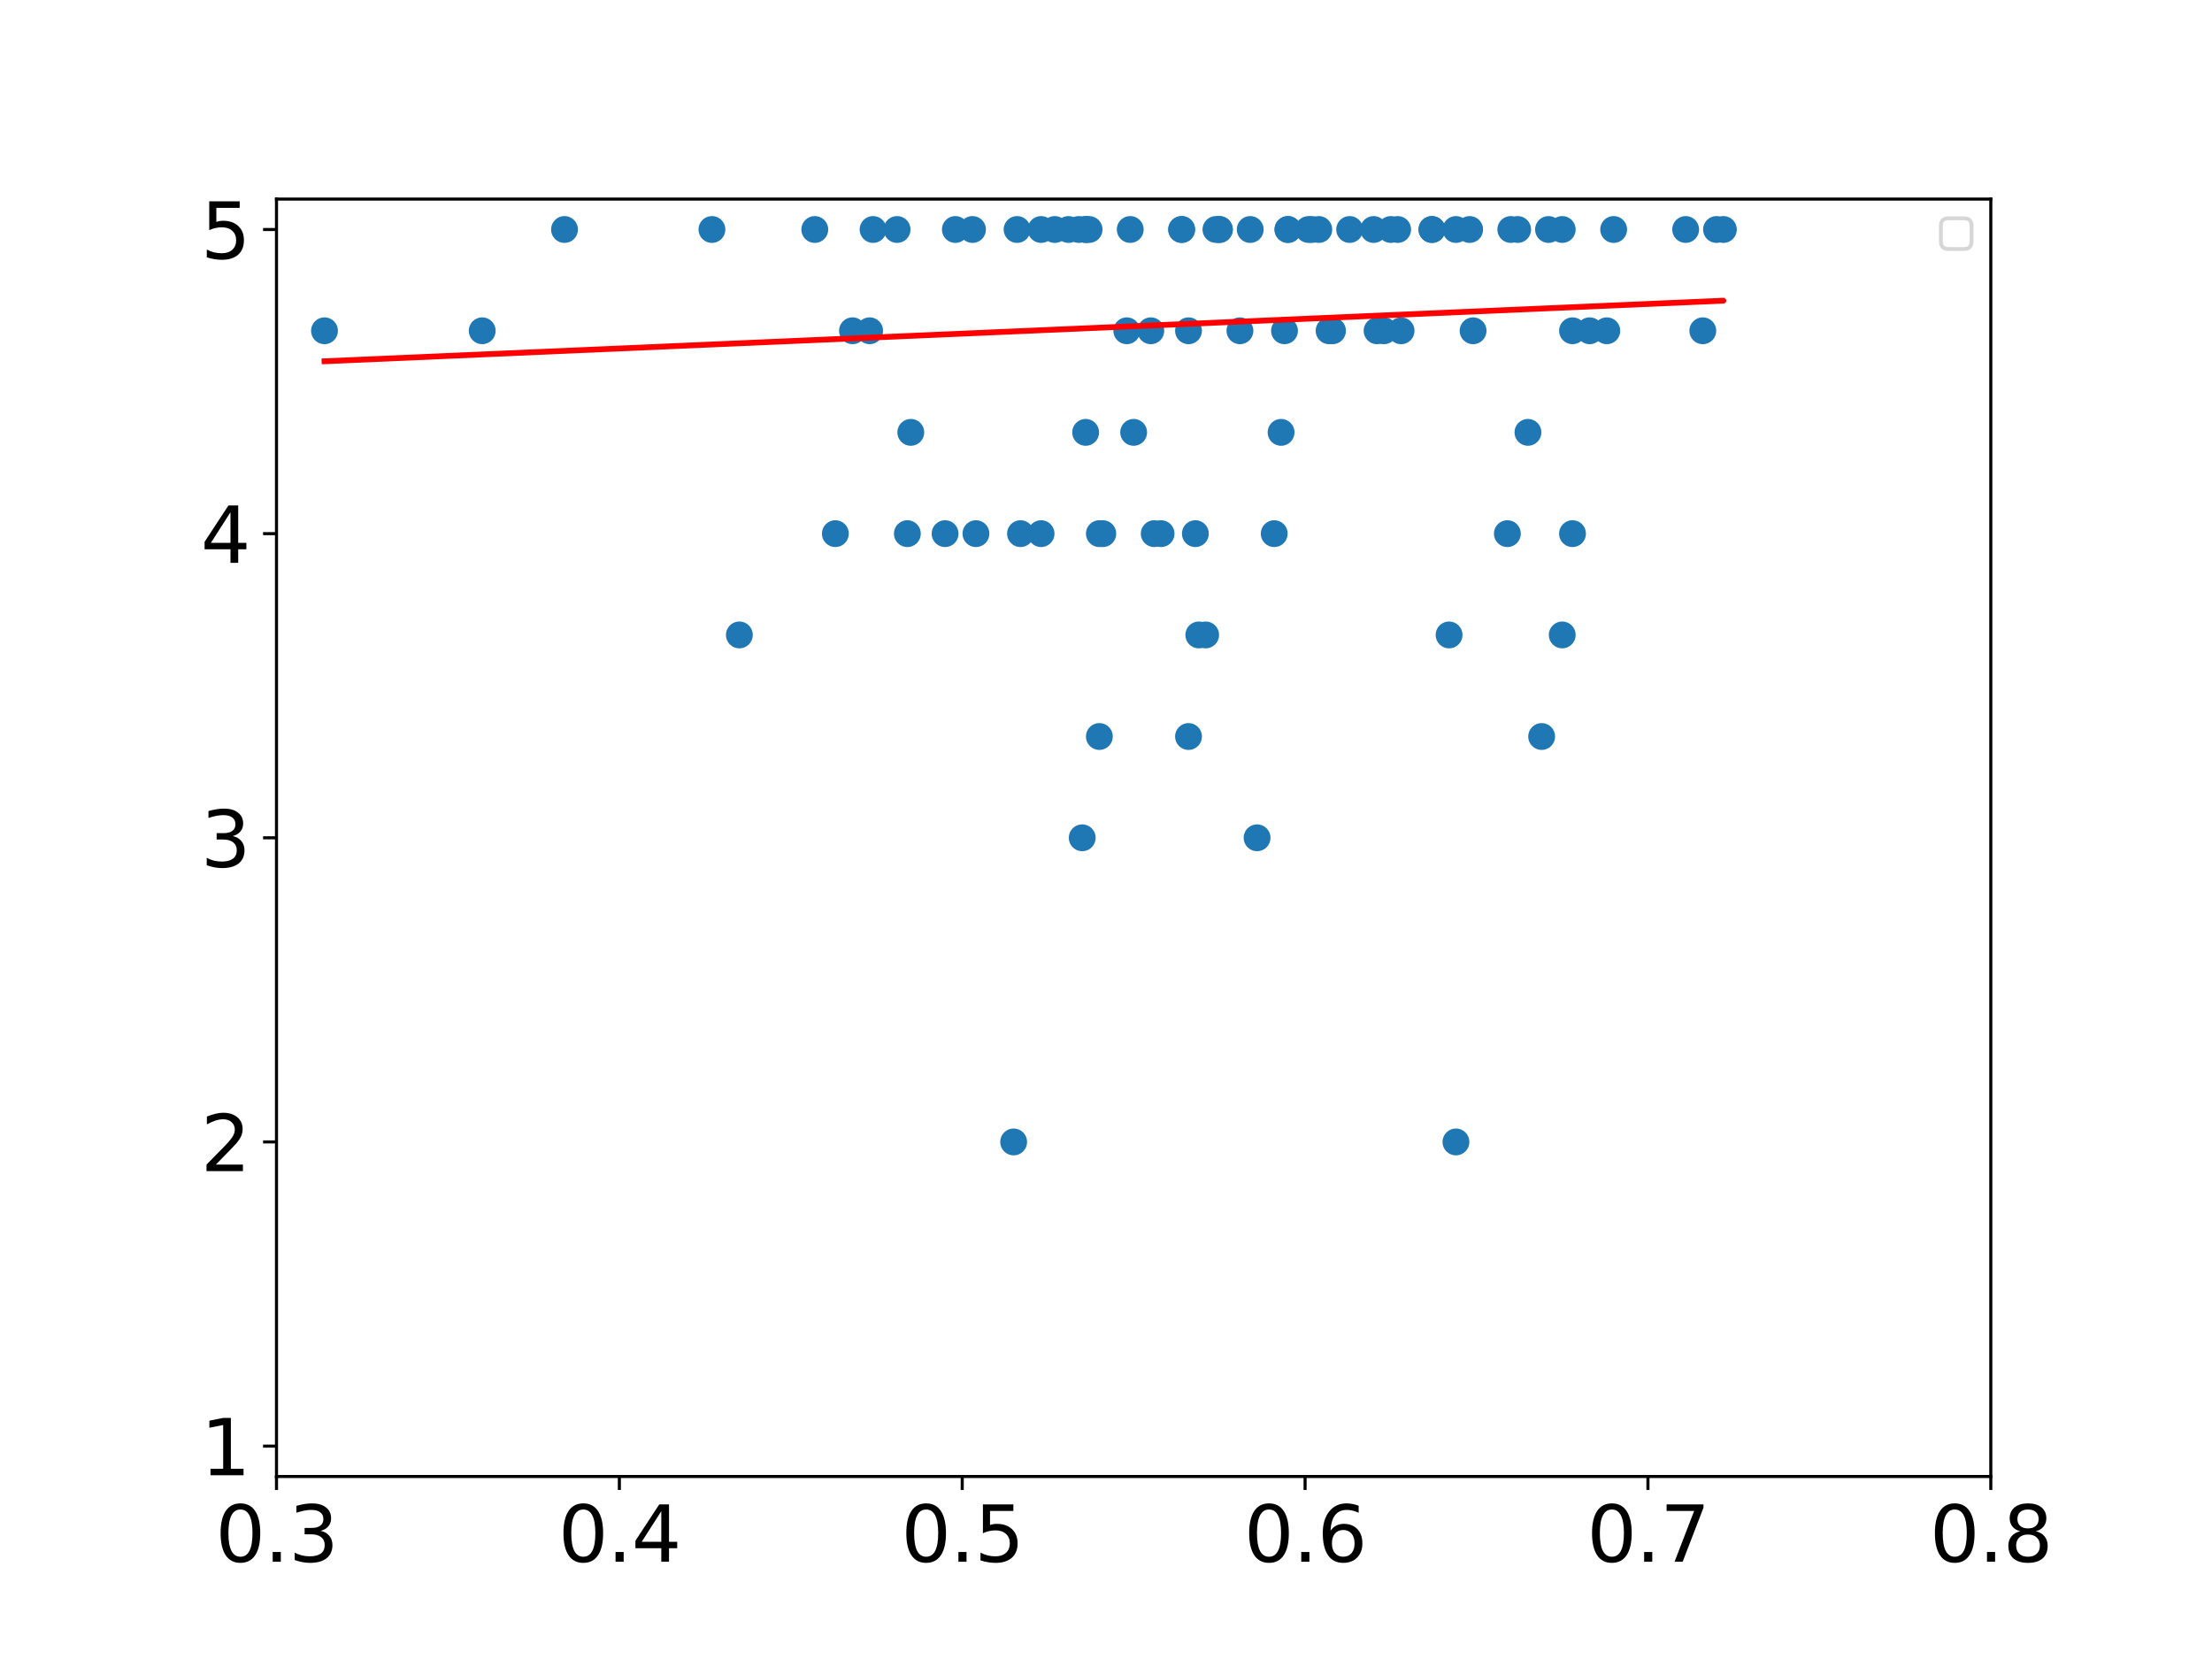<?xml version="1.0" encoding="utf-8" standalone="no"?>
<!DOCTYPE svg PUBLIC "-//W3C//DTD SVG 1.1//EN"
  "http://www.w3.org/Graphics/SVG/1.1/DTD/svg11.dtd">
<svg xmlns:xlink="http://www.w3.org/1999/xlink" width="576pt" height="432pt" viewBox="0 0 576 432" xmlns="http://www.w3.org/2000/svg" version="1.1">
 <defs>
  <style type="text/css">*{stroke-linejoin: round; stroke-linecap: butt}</style>
 </defs>
 <g id="figure_1">
  <g id="patch_1">
   <path d="M 0 432 
L 576 432 
L 576 0 
L 0 0 
z
" style="fill: #ffffff"/>
  </g>
  <g id="axes_1">
   <g id="patch_2">
    <path d="M 72 384.48 
L 518.4 384.48 
L 518.4 51.84 
L 72 51.84 
z
" style="fill: #ffffff"/>
   </g>
   <g id="PathCollection_1">
    <defs>
     <path id="m7bcb2abe5c" d="M 0 3 
C 0.796 3 1.559 2.684 2.121 2.121 
C 2.684 1.559 3 0.796 3 0 
C 3 -0.796 2.684 -1.559 2.121 -2.121 
C 1.559 -2.684 0.796 -3 0 -3 
C -0.796 -3 -1.559 -2.684 -2.121 -2.121 
C -2.684 -1.559 -3 -0.796 -3 0 
C -3 0.796 -2.684 1.559 -2.121 2.121 
C -1.559 2.684 -0.796 3 0 3 
z
" style="stroke: #1f77b4"/>
    </defs>
    <g clip-path="url(#p4d49ed317a)">
     <use xlink:href="#m7bcb2abe5c" x="357.696" y="59.76" style="fill: #1f77b4; stroke: #1f77b4"/>
     <use xlink:href="#m7bcb2abe5c" x="287.165" y="138.96" style="fill: #1f77b4; stroke: #1f77b4"/>
     <use xlink:href="#m7bcb2abe5c" x="294.307" y="59.76" style="fill: #1f77b4; stroke: #1f77b4"/>
     <use xlink:href="#m7bcb2abe5c" x="409.478" y="86.134" style="fill: #1f77b4; stroke: #1f77b4"/>
     <use xlink:href="#m7bcb2abe5c" x="420.192" y="59.76" style="fill: #1f77b4; stroke: #1f77b4"/>
     <use xlink:href="#m7bcb2abe5c" x="343.411" y="59.76" style="fill: #1f77b4; stroke: #1f77b4"/>
     <use xlink:href="#m7bcb2abe5c" x="302.342" y="138.96" style="fill: #1f77b4; stroke: #1f77b4"/>
     <use xlink:href="#m7bcb2abe5c" x="363.946" y="59.76" style="fill: #1f77b4; stroke: #1f77b4"/>
     <use xlink:href="#m7bcb2abe5c" x="263.952" y="297.36" style="fill: #1f77b4; stroke: #1f77b4"/>
     <use xlink:href="#m7bcb2abe5c" x="312.163" y="165.334" style="fill: #1f77b4; stroke: #1f77b4"/>
     <use xlink:href="#m7bcb2abe5c" x="334.483" y="86.134" style="fill: #1f77b4; stroke: #1f77b4"/>
     <use xlink:href="#m7bcb2abe5c" x="282.701" y="59.76" style="fill: #1f77b4; stroke: #1f77b4"/>
     <use xlink:href="#m7bcb2abe5c" x="395.194" y="59.76" style="fill: #1f77b4; stroke: #1f77b4"/>
     <use xlink:href="#m7bcb2abe5c" x="397.872" y="112.586" style="fill: #1f77b4; stroke: #1f77b4"/>
     <use xlink:href="#m7bcb2abe5c" x="317.52" y="59.76" style="fill: #1f77b4; stroke: #1f77b4"/>
     <use xlink:href="#m7bcb2abe5c" x="403.229" y="59.76" style="fill: #1f77b4; stroke: #1f77b4"/>
     <use xlink:href="#m7bcb2abe5c" x="313.949" y="165.334" style="fill: #1f77b4; stroke: #1f77b4"/>
     <use xlink:href="#m7bcb2abe5c" x="333.59" y="112.586" style="fill: #1f77b4; stroke: #1f77b4"/>
     <use xlink:href="#m7bcb2abe5c" x="325.555" y="59.76" style="fill: #1f77b4; stroke: #1f77b4"/>
     <use xlink:href="#m7bcb2abe5c" x="360.374" y="86.134" style="fill: #1f77b4; stroke: #1f77b4"/>
     <use xlink:href="#m7bcb2abe5c" x="309.485" y="86.134" style="fill: #1f77b4; stroke: #1f77b4"/>
     <use xlink:href="#m7bcb2abe5c" x="382.694" y="59.76" style="fill: #1f77b4; stroke: #1f77b4"/>
     <use xlink:href="#m7bcb2abe5c" x="293.414" y="86.134" style="fill: #1f77b4; stroke: #1f77b4"/>
     <use xlink:href="#m7bcb2abe5c" x="300.557" y="138.96" style="fill: #1f77b4; stroke: #1f77b4"/>
     <use xlink:href="#m7bcb2abe5c" x="418.406" y="86.134" style="fill: #1f77b4; stroke: #1f77b4"/>
     <use xlink:href="#m7bcb2abe5c" x="409.478" y="138.96" style="fill: #1f77b4; stroke: #1f77b4"/>
     <use xlink:href="#m7bcb2abe5c" x="307.699" y="59.76" style="fill: #1f77b4; stroke: #1f77b4"/>
     <use xlink:href="#m7bcb2abe5c" x="236.275" y="138.96" style="fill: #1f77b4; stroke: #1f77b4"/>
     <use xlink:href="#m7bcb2abe5c" x="280.915" y="59.76" style="fill: #1f77b4; stroke: #1f77b4"/>
     <use xlink:href="#m7bcb2abe5c" x="346.982" y="86.134" style="fill: #1f77b4; stroke: #1f77b4"/>
     <use xlink:href="#m7bcb2abe5c" x="341.626" y="59.76" style="fill: #1f77b4; stroke: #1f77b4"/>
     <use xlink:href="#m7bcb2abe5c" x="358.589" y="86.134" style="fill: #1f77b4; stroke: #1f77b4"/>
     <use xlink:href="#m7bcb2abe5c" x="340.733" y="59.76" style="fill: #1f77b4; stroke: #1f77b4"/>
     <use xlink:href="#m7bcb2abe5c" x="271.094" y="59.76" style="fill: #1f77b4; stroke: #1f77b4"/>
     <use xlink:href="#m7bcb2abe5c" x="362.16" y="59.76" style="fill: #1f77b4; stroke: #1f77b4"/>
     <use xlink:href="#m7bcb2abe5c" x="248.774" y="59.76" style="fill: #1f77b4; stroke: #1f77b4"/>
     <use xlink:href="#m7bcb2abe5c" x="233.597" y="59.76" style="fill: #1f77b4; stroke: #1f77b4"/>
     <use xlink:href="#m7bcb2abe5c" x="377.338" y="165.334" style="fill: #1f77b4; stroke: #1f77b4"/>
     <use xlink:href="#m7bcb2abe5c" x="265.738" y="138.96" style="fill: #1f77b4; stroke: #1f77b4"/>
     <use xlink:href="#m7bcb2abe5c" x="335.376" y="59.76" style="fill: #1f77b4; stroke: #1f77b4"/>
     <use xlink:href="#m7bcb2abe5c" x="286.272" y="191.786" style="fill: #1f77b4; stroke: #1f77b4"/>
     <use xlink:href="#m7bcb2abe5c" x="443.405" y="86.134" style="fill: #1f77b4; stroke: #1f77b4"/>
     <use xlink:href="#m7bcb2abe5c" x="351.446" y="59.76" style="fill: #1f77b4; stroke: #1f77b4"/>
     <use xlink:href="#m7bcb2abe5c" x="448.762" y="59.76" style="fill: #1f77b4; stroke: #1f77b4"/>
     <use xlink:href="#m7bcb2abe5c" x="393.408" y="59.76" style="fill: #1f77b4; stroke: #1f77b4"/>
     <use xlink:href="#m7bcb2abe5c" x="295.2" y="112.586" style="fill: #1f77b4; stroke: #1f77b4"/>
     <use xlink:href="#m7bcb2abe5c" x="282.701" y="112.586" style="fill: #1f77b4; stroke: #1f77b4"/>
     <use xlink:href="#m7bcb2abe5c" x="254.131" y="138.96" style="fill: #1f77b4; stroke: #1f77b4"/>
     <use xlink:href="#m7bcb2abe5c" x="413.942" y="86.134" style="fill: #1f77b4; stroke: #1f77b4"/>
     <use xlink:href="#m7bcb2abe5c" x="379.123" y="59.76" style="fill: #1f77b4; stroke: #1f77b4"/>
     <use xlink:href="#m7bcb2abe5c" x="221.99" y="86.134" style="fill: #1f77b4; stroke: #1f77b4"/>
     <use xlink:href="#m7bcb2abe5c" x="446.976" y="59.76" style="fill: #1f77b4; stroke: #1f77b4"/>
     <use xlink:href="#m7bcb2abe5c" x="383.587" y="86.134" style="fill: #1f77b4; stroke: #1f77b4"/>
     <use xlink:href="#m7bcb2abe5c" x="392.515" y="138.96" style="fill: #1f77b4; stroke: #1f77b4"/>
     <use xlink:href="#m7bcb2abe5c" x="212.17" y="59.76" style="fill: #1f77b4; stroke: #1f77b4"/>
     <use xlink:href="#m7bcb2abe5c" x="401.443" y="191.786" style="fill: #1f77b4; stroke: #1f77b4"/>
     <use xlink:href="#m7bcb2abe5c" x="406.8" y="59.76" style="fill: #1f77b4; stroke: #1f77b4"/>
     <use xlink:href="#m7bcb2abe5c" x="406.8" y="165.334" style="fill: #1f77b4; stroke: #1f77b4"/>
     <use xlink:href="#m7bcb2abe5c" x="438.941" y="59.76" style="fill: #1f77b4; stroke: #1f77b4"/>
     <use xlink:href="#m7bcb2abe5c" x="335.376" y="59.76" style="fill: #1f77b4; stroke: #1f77b4"/>
     <use xlink:href="#m7bcb2abe5c" x="346.09" y="86.134" style="fill: #1f77b4; stroke: #1f77b4"/>
     <use xlink:href="#m7bcb2abe5c" x="372.874" y="59.76" style="fill: #1f77b4; stroke: #1f77b4"/>
     <use xlink:href="#m7bcb2abe5c" x="226.454" y="86.134" style="fill: #1f77b4; stroke: #1f77b4"/>
     <use xlink:href="#m7bcb2abe5c" x="372.874" y="59.76" style="fill: #1f77b4; stroke: #1f77b4"/>
     <use xlink:href="#m7bcb2abe5c" x="311.27" y="138.96" style="fill: #1f77b4; stroke: #1f77b4"/>
     <use xlink:href="#m7bcb2abe5c" x="322.877" y="86.134" style="fill: #1f77b4; stroke: #1f77b4"/>
     <use xlink:href="#m7bcb2abe5c" x="316.627" y="59.76" style="fill: #1f77b4; stroke: #1f77b4"/>
     <use xlink:href="#m7bcb2abe5c" x="283.594" y="59.76" style="fill: #1f77b4; stroke: #1f77b4"/>
     <use xlink:href="#m7bcb2abe5c" x="237.168" y="112.586" style="fill: #1f77b4; stroke: #1f77b4"/>
     <use xlink:href="#m7bcb2abe5c" x="327.341" y="218.16" style="fill: #1f77b4; stroke: #1f77b4"/>
     <use xlink:href="#m7bcb2abe5c" x="364.838" y="86.134" style="fill: #1f77b4; stroke: #1f77b4"/>
     <use xlink:href="#m7bcb2abe5c" x="185.386" y="59.76" style="fill: #1f77b4; stroke: #1f77b4"/>
     <use xlink:href="#m7bcb2abe5c" x="253.238" y="59.76" style="fill: #1f77b4; stroke: #1f77b4"/>
     <use xlink:href="#m7bcb2abe5c" x="264.845" y="59.76" style="fill: #1f77b4; stroke: #1f77b4"/>
     <use xlink:href="#m7bcb2abe5c" x="125.568" y="86.134" style="fill: #1f77b4; stroke: #1f77b4"/>
     <use xlink:href="#m7bcb2abe5c" x="274.666" y="59.76" style="fill: #1f77b4; stroke: #1f77b4"/>
     <use xlink:href="#m7bcb2abe5c" x="227.347" y="59.76" style="fill: #1f77b4; stroke: #1f77b4"/>
     <use xlink:href="#m7bcb2abe5c" x="281.808" y="218.16" style="fill: #1f77b4; stroke: #1f77b4"/>
     <use xlink:href="#m7bcb2abe5c" x="379.123" y="297.36" style="fill: #1f77b4; stroke: #1f77b4"/>
     <use xlink:href="#m7bcb2abe5c" x="331.805" y="138.96" style="fill: #1f77b4; stroke: #1f77b4"/>
     <use xlink:href="#m7bcb2abe5c" x="192.528" y="165.334" style="fill: #1f77b4; stroke: #1f77b4"/>
     <use xlink:href="#m7bcb2abe5c" x="309.485" y="191.786" style="fill: #1f77b4; stroke: #1f77b4"/>
     <use xlink:href="#m7bcb2abe5c" x="278.237" y="59.76" style="fill: #1f77b4; stroke: #1f77b4"/>
     <use xlink:href="#m7bcb2abe5c" x="307.699" y="59.76" style="fill: #1f77b4; stroke: #1f77b4"/>
     <use xlink:href="#m7bcb2abe5c" x="271.094" y="138.96" style="fill: #1f77b4; stroke: #1f77b4"/>
     <use xlink:href="#m7bcb2abe5c" x="282.701" y="59.76" style="fill: #1f77b4; stroke: #1f77b4"/>
     <use xlink:href="#m7bcb2abe5c" x="286.272" y="138.96" style="fill: #1f77b4; stroke: #1f77b4"/>
     <use xlink:href="#m7bcb2abe5c" x="299.664" y="86.134" style="fill: #1f77b4; stroke: #1f77b4"/>
     <use xlink:href="#m7bcb2abe5c" x="246.096" y="138.96" style="fill: #1f77b4; stroke: #1f77b4"/>
     <use xlink:href="#m7bcb2abe5c" x="317.52" y="59.76" style="fill: #1f77b4; stroke: #1f77b4"/>
     <use xlink:href="#m7bcb2abe5c" x="146.995" y="59.76" style="fill: #1f77b4; stroke: #1f77b4"/>
     <use xlink:href="#m7bcb2abe5c" x="217.526" y="138.96" style="fill: #1f77b4; stroke: #1f77b4"/>
     <use xlink:href="#m7bcb2abe5c" x="84.499" y="86.134" style="fill: #1f77b4; stroke: #1f77b4"/>
    </g>
   </g>
   <g id="matplotlib.axis_1">
    <g id="xtick_1">
     <g id="line2d_1">
      <defs>
       <path id="m00f5eb2466" d="M 0 0 
L 0 3.5 
" style="stroke: #000000; stroke-width: 0.8"/>
      </defs>
      <g>
       <use xlink:href="#m00f5eb2466" x="72" y="384.48" style="stroke: #000000; stroke-width: 0.8"/>
      </g>
     </g>
     <g id="text_1">
      <!-- 0.3 -->
      <g transform="translate(56.097 406.677) scale(0.2 -0.2)">
       <defs>
        <path id="DejaVuSans-30" d="M 2034 4250 
Q 1547 4250 1301 3770 
Q 1056 3291 1056 2328 
Q 1056 1369 1301 889 
Q 1547 409 2034 409 
Q 2525 409 2770 889 
Q 3016 1369 3016 2328 
Q 3016 3291 2770 3770 
Q 2525 4250 2034 4250 
z
M 2034 4750 
Q 2819 4750 3233 4129 
Q 3647 3509 3647 2328 
Q 3647 1150 3233 529 
Q 2819 -91 2034 -91 
Q 1250 -91 836 529 
Q 422 1150 422 2328 
Q 422 3509 836 4129 
Q 1250 4750 2034 4750 
z
" transform="scale(0.016)"/>
        <path id="DejaVuSans-2e" d="M 684 794 
L 1344 794 
L 1344 0 
L 684 0 
L 684 794 
z
" transform="scale(0.016)"/>
        <path id="DejaVuSans-33" d="M 2597 2516 
Q 3050 2419 3304 2112 
Q 3559 1806 3559 1356 
Q 3559 666 3084 287 
Q 2609 -91 1734 -91 
Q 1441 -91 1130 -33 
Q 819 25 488 141 
L 488 750 
Q 750 597 1062 519 
Q 1375 441 1716 441 
Q 2309 441 2620 675 
Q 2931 909 2931 1356 
Q 2931 1769 2642 2001 
Q 2353 2234 1838 2234 
L 1294 2234 
L 1294 2753 
L 1863 2753 
Q 2328 2753 2575 2939 
Q 2822 3125 2822 3475 
Q 2822 3834 2567 4026 
Q 2313 4219 1838 4219 
Q 1578 4219 1281 4162 
Q 984 4106 628 3988 
L 628 4550 
Q 988 4650 1302 4700 
Q 1616 4750 1894 4750 
Q 2613 4750 3031 4423 
Q 3450 4097 3450 3541 
Q 3450 3153 3228 2886 
Q 3006 2619 2597 2516 
z
" transform="scale(0.016)"/>
       </defs>
       <use xlink:href="#DejaVuSans-30"/>
       <use xlink:href="#DejaVuSans-2e" x="63.623"/>
       <use xlink:href="#DejaVuSans-33" x="95.41"/>
      </g>
     </g>
    </g>
    <g id="xtick_2">
     <g id="line2d_2">
      <g>
       <use xlink:href="#m00f5eb2466" x="161.28" y="384.48" style="stroke: #000000; stroke-width: 0.8"/>
      </g>
     </g>
     <g id="text_2">
      <!-- 0.4 -->
      <g transform="translate(145.377 406.677) scale(0.2 -0.2)">
       <defs>
        <path id="DejaVuSans-34" d="M 2419 4116 
L 825 1625 
L 2419 1625 
L 2419 4116 
z
M 2253 4666 
L 3047 4666 
L 3047 1625 
L 3713 1625 
L 3713 1100 
L 3047 1100 
L 3047 0 
L 2419 0 
L 2419 1100 
L 313 1100 
L 313 1709 
L 2253 4666 
z
" transform="scale(0.016)"/>
       </defs>
       <use xlink:href="#DejaVuSans-30"/>
       <use xlink:href="#DejaVuSans-2e" x="63.623"/>
       <use xlink:href="#DejaVuSans-34" x="95.41"/>
      </g>
     </g>
    </g>
    <g id="xtick_3">
     <g id="line2d_3">
      <g>
       <use xlink:href="#m00f5eb2466" x="250.56" y="384.48" style="stroke: #000000; stroke-width: 0.8"/>
      </g>
     </g>
     <g id="text_3">
      <!-- 0.5 -->
      <g transform="translate(234.657 406.677) scale(0.2 -0.2)">
       <defs>
        <path id="DejaVuSans-35" d="M 691 4666 
L 3169 4666 
L 3169 4134 
L 1269 4134 
L 1269 2991 
Q 1406 3038 1543 3061 
Q 1681 3084 1819 3084 
Q 2600 3084 3056 2656 
Q 3513 2228 3513 1497 
Q 3513 744 3044 326 
Q 2575 -91 1722 -91 
Q 1428 -91 1123 -41 
Q 819 9 494 109 
L 494 744 
Q 775 591 1075 516 
Q 1375 441 1709 441 
Q 2250 441 2565 725 
Q 2881 1009 2881 1497 
Q 2881 1984 2565 2268 
Q 2250 2553 1709 2553 
Q 1456 2553 1204 2497 
Q 953 2441 691 2322 
L 691 4666 
z
" transform="scale(0.016)"/>
       </defs>
       <use xlink:href="#DejaVuSans-30"/>
       <use xlink:href="#DejaVuSans-2e" x="63.623"/>
       <use xlink:href="#DejaVuSans-35" x="95.41"/>
      </g>
     </g>
    </g>
    <g id="xtick_4">
     <g id="line2d_4">
      <g>
       <use xlink:href="#m00f5eb2466" x="339.84" y="384.48" style="stroke: #000000; stroke-width: 0.8"/>
      </g>
     </g>
     <g id="text_4">
      <!-- 0.6 -->
      <g transform="translate(323.937 406.677) scale(0.2 -0.2)">
       <defs>
        <path id="DejaVuSans-36" d="M 2113 2584 
Q 1688 2584 1439 2293 
Q 1191 2003 1191 1497 
Q 1191 994 1439 701 
Q 1688 409 2113 409 
Q 2538 409 2786 701 
Q 3034 994 3034 1497 
Q 3034 2003 2786 2293 
Q 2538 2584 2113 2584 
z
M 3366 4563 
L 3366 3988 
Q 3128 4100 2886 4159 
Q 2644 4219 2406 4219 
Q 1781 4219 1451 3797 
Q 1122 3375 1075 2522 
Q 1259 2794 1537 2939 
Q 1816 3084 2150 3084 
Q 2853 3084 3261 2657 
Q 3669 2231 3669 1497 
Q 3669 778 3244 343 
Q 2819 -91 2113 -91 
Q 1303 -91 875 529 
Q 447 1150 447 2328 
Q 447 3434 972 4092 
Q 1497 4750 2381 4750 
Q 2619 4750 2861 4703 
Q 3103 4656 3366 4563 
z
" transform="scale(0.016)"/>
       </defs>
       <use xlink:href="#DejaVuSans-30"/>
       <use xlink:href="#DejaVuSans-2e" x="63.623"/>
       <use xlink:href="#DejaVuSans-36" x="95.41"/>
      </g>
     </g>
    </g>
    <g id="xtick_5">
     <g id="line2d_5">
      <g>
       <use xlink:href="#m00f5eb2466" x="429.12" y="384.48" style="stroke: #000000; stroke-width: 0.8"/>
      </g>
     </g>
     <g id="text_5">
      <!-- 0.7 -->
      <g transform="translate(413.217 406.677) scale(0.2 -0.2)">
       <defs>
        <path id="DejaVuSans-37" d="M 525 4666 
L 3525 4666 
L 3525 4397 
L 1831 0 
L 1172 0 
L 2766 4134 
L 525 4134 
L 525 4666 
z
" transform="scale(0.016)"/>
       </defs>
       <use xlink:href="#DejaVuSans-30"/>
       <use xlink:href="#DejaVuSans-2e" x="63.623"/>
       <use xlink:href="#DejaVuSans-37" x="95.41"/>
      </g>
     </g>
    </g>
    <g id="xtick_6">
     <g id="line2d_6">
      <g>
       <use xlink:href="#m00f5eb2466" x="518.4" y="384.48" style="stroke: #000000; stroke-width: 0.8"/>
      </g>
     </g>
     <g id="text_6">
      <!-- 0.8 -->
      <g transform="translate(502.497 406.677) scale(0.2 -0.2)">
       <defs>
        <path id="DejaVuSans-38" d="M 2034 2216 
Q 1584 2216 1326 1975 
Q 1069 1734 1069 1313 
Q 1069 891 1326 650 
Q 1584 409 2034 409 
Q 2484 409 2743 651 
Q 3003 894 3003 1313 
Q 3003 1734 2745 1975 
Q 2488 2216 2034 2216 
z
M 1403 2484 
Q 997 2584 770 2862 
Q 544 3141 544 3541 
Q 544 4100 942 4425 
Q 1341 4750 2034 4750 
Q 2731 4750 3128 4425 
Q 3525 4100 3525 3541 
Q 3525 3141 3298 2862 
Q 3072 2584 2669 2484 
Q 3125 2378 3379 2068 
Q 3634 1759 3634 1313 
Q 3634 634 3220 271 
Q 2806 -91 2034 -91 
Q 1263 -91 848 271 
Q 434 634 434 1313 
Q 434 1759 690 2068 
Q 947 2378 1403 2484 
z
M 1172 3481 
Q 1172 3119 1398 2916 
Q 1625 2713 2034 2713 
Q 2441 2713 2670 2916 
Q 2900 3119 2900 3481 
Q 2900 3844 2670 4047 
Q 2441 4250 2034 4250 
Q 1625 4250 1398 4047 
Q 1172 3844 1172 3481 
z
" transform="scale(0.016)"/>
       </defs>
       <use xlink:href="#DejaVuSans-30"/>
       <use xlink:href="#DejaVuSans-2e" x="63.623"/>
       <use xlink:href="#DejaVuSans-38" x="95.41"/>
      </g>
     </g>
    </g>
   </g>
   <g id="matplotlib.axis_2">
    <g id="ytick_1">
     <g id="line2d_7">
      <defs>
       <path id="me12b866722" d="M 0 0 
L -3.5 0 
" style="stroke: #000000; stroke-width: 0.8"/>
      </defs>
      <g>
       <use xlink:href="#me12b866722" x="72" y="376.56" style="stroke: #000000; stroke-width: 0.8"/>
      </g>
     </g>
     <g id="text_7">
      <!-- 1 -->
      <g transform="translate(52.275 384.158) scale(0.2 -0.2)">
       <defs>
        <path id="DejaVuSans-31" d="M 794 531 
L 1825 531 
L 1825 4091 
L 703 3866 
L 703 4441 
L 1819 4666 
L 2450 4666 
L 2450 531 
L 3481 531 
L 3481 0 
L 794 0 
L 794 531 
z
" transform="scale(0.016)"/>
       </defs>
       <use xlink:href="#DejaVuSans-31"/>
      </g>
     </g>
    </g>
    <g id="ytick_2">
     <g id="line2d_8">
      <g>
       <use xlink:href="#me12b866722" x="72" y="297.36" style="stroke: #000000; stroke-width: 0.8"/>
      </g>
     </g>
     <g id="text_8">
      <!-- 2 -->
      <g transform="translate(52.275 304.958) scale(0.2 -0.2)">
       <defs>
        <path id="DejaVuSans-32" d="M 1228 531 
L 3431 531 
L 3431 0 
L 469 0 
L 469 531 
Q 828 903 1448 1529 
Q 2069 2156 2228 2338 
Q 2531 2678 2651 2914 
Q 2772 3150 2772 3378 
Q 2772 3750 2511 3984 
Q 2250 4219 1831 4219 
Q 1534 4219 1204 4116 
Q 875 4013 500 3803 
L 500 4441 
Q 881 4594 1212 4672 
Q 1544 4750 1819 4750 
Q 2544 4750 2975 4387 
Q 3406 4025 3406 3419 
Q 3406 3131 3298 2873 
Q 3191 2616 2906 2266 
Q 2828 2175 2409 1742 
Q 1991 1309 1228 531 
z
" transform="scale(0.016)"/>
       </defs>
       <use xlink:href="#DejaVuSans-32"/>
      </g>
     </g>
    </g>
    <g id="ytick_3">
     <g id="line2d_9">
      <g>
       <use xlink:href="#me12b866722" x="72" y="218.16" style="stroke: #000000; stroke-width: 0.8"/>
      </g>
     </g>
     <g id="text_9">
      <!-- 3 -->
      <g transform="translate(52.275 225.758) scale(0.2 -0.2)">
       <use xlink:href="#DejaVuSans-33"/>
      </g>
     </g>
    </g>
    <g id="ytick_4">
     <g id="line2d_10">
      <g>
       <use xlink:href="#me12b866722" x="72" y="138.96" style="stroke: #000000; stroke-width: 0.8"/>
      </g>
     </g>
     <g id="text_10">
      <!-- 4 -->
      <g transform="translate(52.275 146.558) scale(0.2 -0.2)">
       <use xlink:href="#DejaVuSans-34"/>
      </g>
     </g>
    </g>
    <g id="ytick_5">
     <g id="line2d_11">
      <g>
       <use xlink:href="#me12b866722" x="72" y="59.76" style="stroke: #000000; stroke-width: 0.8"/>
      </g>
     </g>
     <g id="text_11">
      <!-- 5 -->
      <g transform="translate(52.275 67.358) scale(0.2 -0.2)">
       <use xlink:href="#DejaVuSans-35"/>
      </g>
     </g>
    </g>
   </g>
   <g id="line2d_12">
    <path d="M 357.696 82.241 
L 287.165 85.295 
L 294.307 84.986 
L 409.478 79.999 
L 420.192 79.535 
L 343.411 82.86 
L 302.342 84.638 
L 363.946 81.971 
L 263.952 86.3 
L 312.163 84.213 
L 334.483 83.246 
L 282.701 85.488 
L 395.194 80.617 
L 397.872 80.502 
L 317.52 83.981 
L 403.229 80.27 
L 313.949 84.135 
L 333.59 83.285 
L 325.555 83.633 
L 360.374 82.125 
L 309.485 84.329 
L 382.694 81.159 
L 293.414 85.025 
L 300.557 84.715 
L 418.406 79.612 
L 409.478 79.999 
L 307.699 84.406 
L 236.275 87.499 
L 280.915 85.566 
L 346.982 82.705 
L 341.626 82.937 
L 358.589 82.202 
L 340.733 82.976 
L 271.094 85.991 
L 362.16 82.048 
L 248.774 86.957 
L 233.597 87.615 
L 377.338 81.391 
L 265.738 86.223 
L 335.376 83.208 
L 286.272 85.334 
L 443.405 78.53 
L 351.446 82.512 
L 448.762 78.298 
L 393.408 80.695 
L 295.2 84.947 
L 282.701 85.488 
L 254.131 86.725 
L 413.942 79.806 
L 379.123 81.313 
L 221.99 88.117 
L 446.976 78.375 
L 383.587 81.12 
L 392.515 80.733 
L 212.17 88.542 
L 401.443 80.347 
L 406.8 80.115 
L 406.8 80.115 
L 438.941 78.723 
L 335.376 83.208 
L 346.09 82.744 
L 372.874 81.584 
L 226.454 87.924 
L 372.874 81.584 
L 311.27 84.251 
L 322.877 83.749 
L 316.627 84.019 
L 283.594 85.45 
L 237.168 87.46 
L 327.341 83.556 
L 364.838 81.932 
L 185.386 89.702 
L 253.238 86.764 
L 264.845 86.262 
L 125.568 92.292 
L 274.666 85.836 
L 227.347 87.885 
L 281.808 85.527 
L 379.123 81.313 
L 331.805 83.362 
L 192.528 89.393 
L 309.485 84.329 
L 278.237 85.682 
L 307.699 84.406 
L 271.094 85.991 
L 282.701 85.488 
L 286.272 85.334 
L 299.664 84.754 
L 246.096 87.073 
L 317.52 83.981 
L 146.995 91.364 
L 217.526 88.31 
L 84.499 94.071 
" clip-path="url(#p4d49ed317a)" style="fill: none; stroke: #ff0000; stroke-width: 1.5; stroke-linecap: square"/>
   </g>
   <g id="patch_3">
    <path d="M 72 384.48 
L 72 51.84 
" style="fill: none; stroke: #000000; stroke-width: 0.8; stroke-linejoin: miter; stroke-linecap: square"/>
   </g>
   <g id="patch_4">
    <path d="M 518.4 384.48 
L 518.4 51.84 
" style="fill: none; stroke: #000000; stroke-width: 0.8; stroke-linejoin: miter; stroke-linecap: square"/>
   </g>
   <g id="patch_5">
    <path d="M 72 384.48 
L 518.4 384.48 
" style="fill: none; stroke: #000000; stroke-width: 0.8; stroke-linejoin: miter; stroke-linecap: square"/>
   </g>
   <g id="patch_6">
    <path d="M 72 51.84 
L 518.4 51.84 
" style="fill: none; stroke: #000000; stroke-width: 0.8; stroke-linejoin: miter; stroke-linecap: square"/>
   </g>
   <g id="legend_1">
    <g id="patch_7">
     <path d="M 507.4 64.84 
L 511.4 64.84 
Q 513.4 64.84 513.4 62.84 
L 513.4 58.84 
Q 513.4 56.84 511.4 56.84 
L 507.4 56.84 
Q 505.4 56.84 505.4 58.84 
L 505.4 62.84 
Q 505.4 64.84 507.4 64.84 
z
" style="fill: #ffffff; opacity: 0.8; stroke: #cccccc; stroke-linejoin: miter"/>
    </g>
   </g>
  </g>
 </g>
 <defs>
  <clipPath id="p4d49ed317a">
   <rect x="72" y="51.84" width="446.4" height="332.64"/>
  </clipPath>
 </defs>
</svg>

